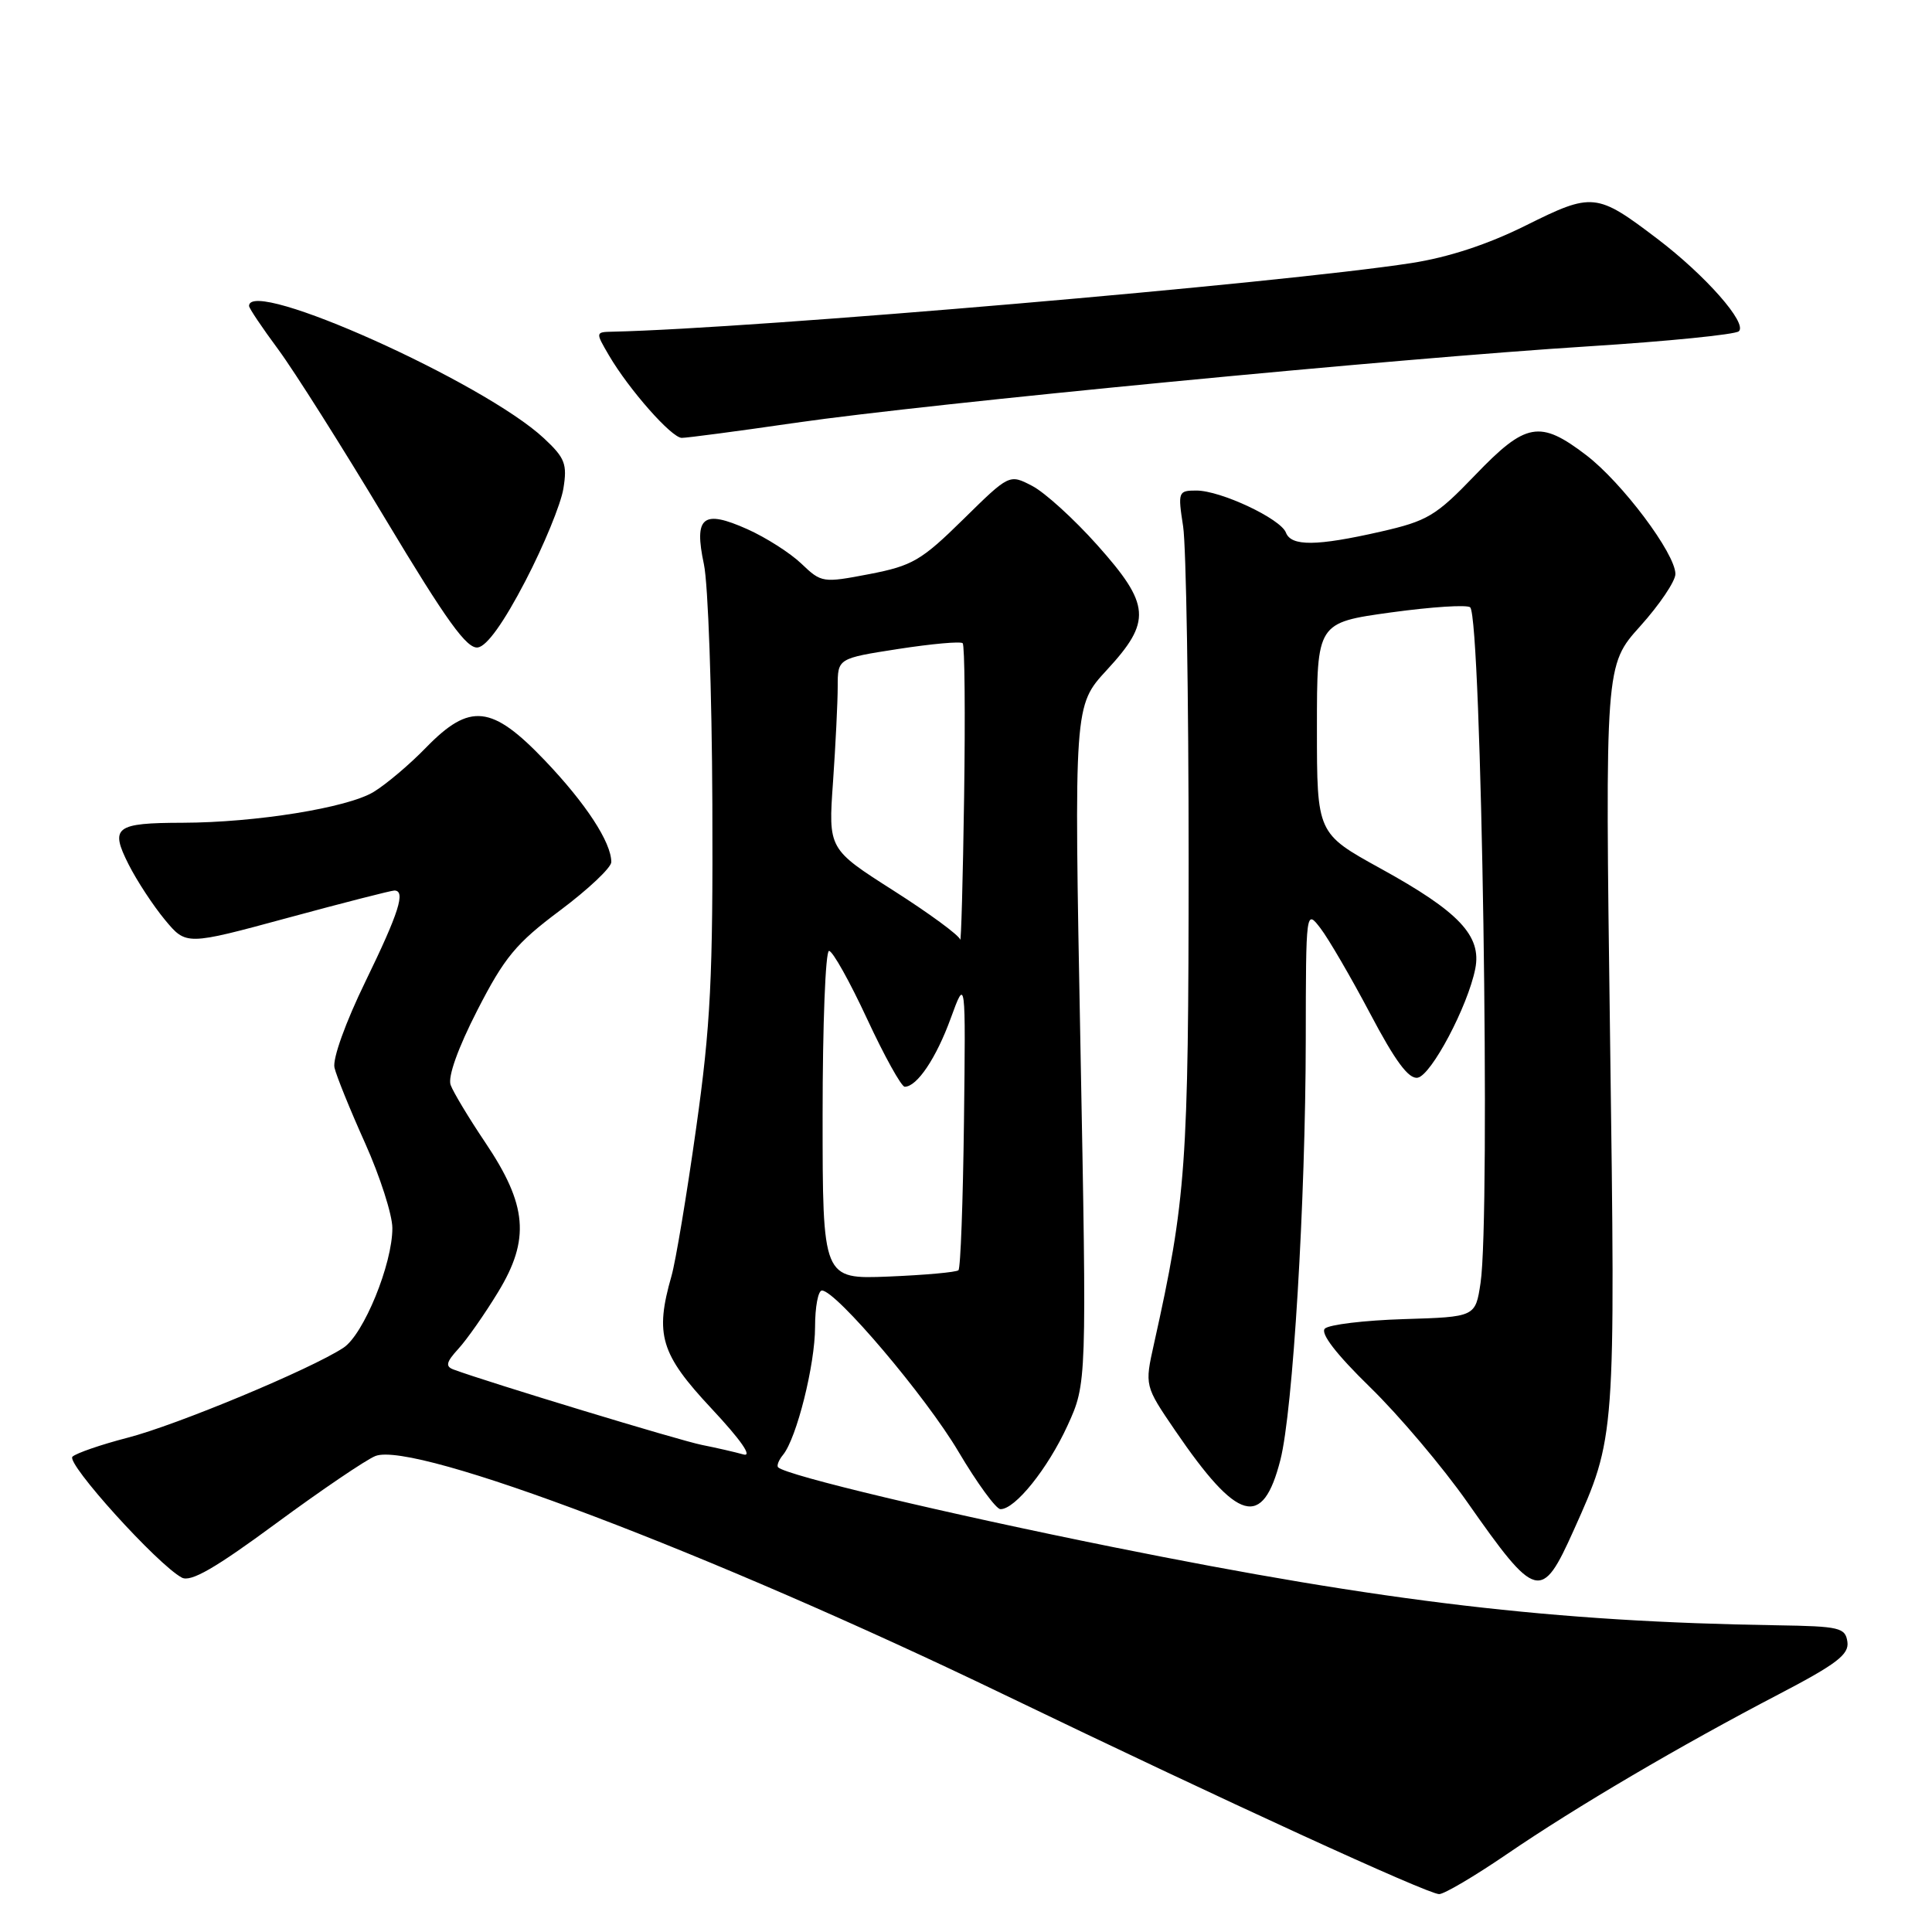 <?xml version="1.0" encoding="UTF-8" standalone="no"?>
<!DOCTYPE svg PUBLIC "-//W3C//DTD SVG 1.1//EN" "http://www.w3.org/Graphics/SVG/1.1/DTD/svg11.dtd" >
<svg xmlns="http://www.w3.org/2000/svg" xmlns:xlink="http://www.w3.org/1999/xlink" version="1.1" viewBox="0 0 256 256">
 <g >
 <path fill="currentColor"
d=" M 199.69 245.67 C 208.82 239.43 222.70 231.27 235.79 224.45 C 243.37 220.49 245.03 219.22 244.79 217.55 C 244.52 215.67 243.76 215.49 235.50 215.36 C 205.91 214.90 183.58 212.27 147.50 205.00 C 125.30 200.53 104.21 195.51 103.11 194.43 C 102.89 194.22 103.18 193.47 103.76 192.77 C 105.56 190.56 108.00 180.83 108.00 175.82 C 108.00 173.17 108.41 171.00 108.91 171.00 C 110.77 171.00 122.67 185.03 127.00 192.35 C 129.47 196.52 131.98 199.96 132.56 199.97 C 134.49 200.02 138.84 194.60 141.45 188.90 C 144.01 183.30 144.01 183.30 143.16 138.40 C 142.31 93.50 142.31 93.50 146.65 88.79 C 152.62 82.33 152.46 80.14 145.39 72.22 C 142.31 68.77 138.43 65.24 136.76 64.38 C 133.74 62.81 133.74 62.81 127.62 68.83 C 122.09 74.27 120.89 74.97 115.20 76.07 C 109.03 77.25 108.85 77.23 106.20 74.70 C 104.72 73.28 101.49 71.22 99.03 70.12 C 93.13 67.48 91.93 68.45 93.27 74.76 C 93.83 77.37 94.33 91.65 94.39 106.50 C 94.48 129.57 94.17 135.84 92.23 149.57 C 90.99 158.40 89.52 167.18 88.98 169.06 C 86.75 176.85 87.52 179.41 94.25 186.61 C 98.18 190.81 99.76 193.08 98.50 192.72 C 97.40 192.41 94.92 191.84 93.00 191.46 C 90.07 190.88 64.63 183.15 60.10 181.47 C 58.99 181.06 59.12 180.49 60.74 178.72 C 61.86 177.50 64.24 174.11 66.01 171.19 C 70.26 164.21 69.87 159.67 64.31 151.40 C 62.13 148.16 60.06 144.72 59.71 143.76 C 59.32 142.69 60.68 138.88 63.25 133.86 C 66.85 126.84 68.38 124.99 74.22 120.63 C 77.95 117.84 81.00 114.96 81.00 114.23 C 81.00 111.62 77.63 106.46 72.21 100.78 C 65.17 93.40 62.27 93.08 56.45 99.06 C 54.28 101.30 51.15 103.94 49.50 104.94 C 46.03 107.04 33.91 108.99 24.21 109.02 C 15.26 109.04 14.54 109.59 17.04 114.54 C 18.14 116.72 20.31 120.02 21.86 121.89 C 24.67 125.27 24.67 125.27 38.09 121.63 C 45.46 119.63 51.84 118.00 52.25 118.00 C 53.79 118.00 52.87 120.91 48.43 130.04 C 45.78 135.48 44.05 140.30 44.32 141.47 C 44.58 142.59 46.41 147.10 48.39 151.50 C 50.36 155.90 51.98 160.95 51.99 162.71 C 52.01 167.47 48.18 176.84 45.50 178.59 C 41.18 181.43 23.34 188.86 16.89 190.51 C 13.38 191.42 10.10 192.55 9.60 193.02 C 8.72 193.88 20.87 207.32 24.09 209.04 C 25.27 209.68 28.52 207.80 36.59 201.85 C 42.59 197.43 48.51 193.42 49.74 192.93 C 54.93 190.90 94.08 205.75 133.00 224.52 C 162.24 238.62 189.12 250.95 190.69 250.98 C 191.35 250.99 195.40 248.60 199.69 245.67 Z  M 208.53 202.75 C 214.08 190.39 214.06 190.69 213.34 137.33 C 212.68 88.15 212.68 88.15 217.34 82.97 C 219.90 80.12 222.00 77.01 222.00 76.06 C 222.00 73.35 214.93 63.93 210.17 60.30 C 204.04 55.62 202.18 55.96 195.47 62.95 C 190.26 68.37 189.16 69.03 182.93 70.45 C 174.45 72.38 171.09 72.41 170.39 70.57 C 169.68 68.73 161.75 65.00 158.53 65.00 C 156.12 65.00 156.06 65.16 156.77 69.75 C 157.17 72.36 157.50 92.28 157.50 114.00 C 157.49 154.41 157.17 158.92 152.91 178.06 C 151.67 183.62 151.67 183.62 155.72 189.56 C 164.02 201.72 167.31 202.64 169.66 193.44 C 171.32 186.93 172.99 159.23 173.02 137.79 C 173.04 120.52 173.05 120.50 174.97 123.00 C 176.03 124.38 178.99 129.46 181.55 134.30 C 184.87 140.60 186.66 143.02 187.85 142.80 C 189.66 142.47 194.49 133.34 195.48 128.37 C 196.35 124.00 193.34 120.81 182.93 115.08 C 174.50 110.43 174.50 110.43 174.50 96.47 C 174.50 82.51 174.50 82.51 184.31 81.15 C 189.71 80.41 194.44 80.10 194.81 80.48 C 196.31 81.97 197.52 161.07 196.18 170.00 C 195.50 174.50 195.50 174.50 186.01 174.79 C 180.79 174.95 176.08 175.52 175.55 176.05 C 174.93 176.67 177.05 179.43 181.54 183.81 C 185.37 187.54 191.17 194.40 194.43 199.05 C 203.57 212.09 204.26 212.27 208.53 202.75 Z  M 69.62 76.98 C 72.06 72.29 74.32 66.79 74.65 64.75 C 75.18 61.49 74.87 60.68 72.08 58.08 C 64.14 50.66 33.00 36.69 33.00 40.54 C 33.00 40.84 34.74 43.43 36.86 46.29 C 38.98 49.16 45.38 59.28 51.08 68.79 C 59.19 82.30 61.87 86.02 63.33 85.79 C 64.53 85.60 66.76 82.48 69.62 76.98 Z  M 105.50 56.01 C 122.98 53.48 185.18 47.48 210.50 45.89 C 220.95 45.23 229.90 44.33 230.40 43.90 C 231.59 42.85 225.98 36.48 219.59 31.63 C 211.56 25.53 211.01 25.48 202.21 29.86 C 197.16 32.38 191.92 34.10 187.00 34.86 C 169.70 37.53 99.80 43.54 81.19 43.95 C 78.89 44.00 78.89 44.01 80.69 47.09 C 83.33 51.60 88.97 58.00 90.33 58.02 C 90.97 58.03 97.80 57.13 105.50 56.01 Z  M 109.00 147.75 C 109.00 135.79 109.38 126.00 109.85 126.00 C 110.33 126.00 112.59 130.05 114.89 135.00 C 117.19 139.95 119.44 144.00 119.88 144.00 C 121.51 144.00 124.06 140.20 125.98 134.92 C 127.96 129.50 127.96 129.50 127.73 148.67 C 127.60 159.21 127.28 168.05 127.00 168.31 C 126.72 168.58 122.56 168.95 117.75 169.15 C 109.00 169.50 109.00 169.50 109.00 147.75 Z  M 127.23 124.50 C 127.10 123.94 123.12 121.02 118.38 118.00 C 109.75 112.50 109.75 112.50 110.38 103.60 C 110.72 98.70 111.00 93.02 111.00 90.97 C 111.00 87.24 111.00 87.24 119.04 85.99 C 123.46 85.31 127.29 84.96 127.56 85.23 C 127.83 85.49 127.91 94.66 127.75 105.60 C 127.59 116.55 127.35 125.05 127.23 124.50 Z "/>
</g>
</svg>